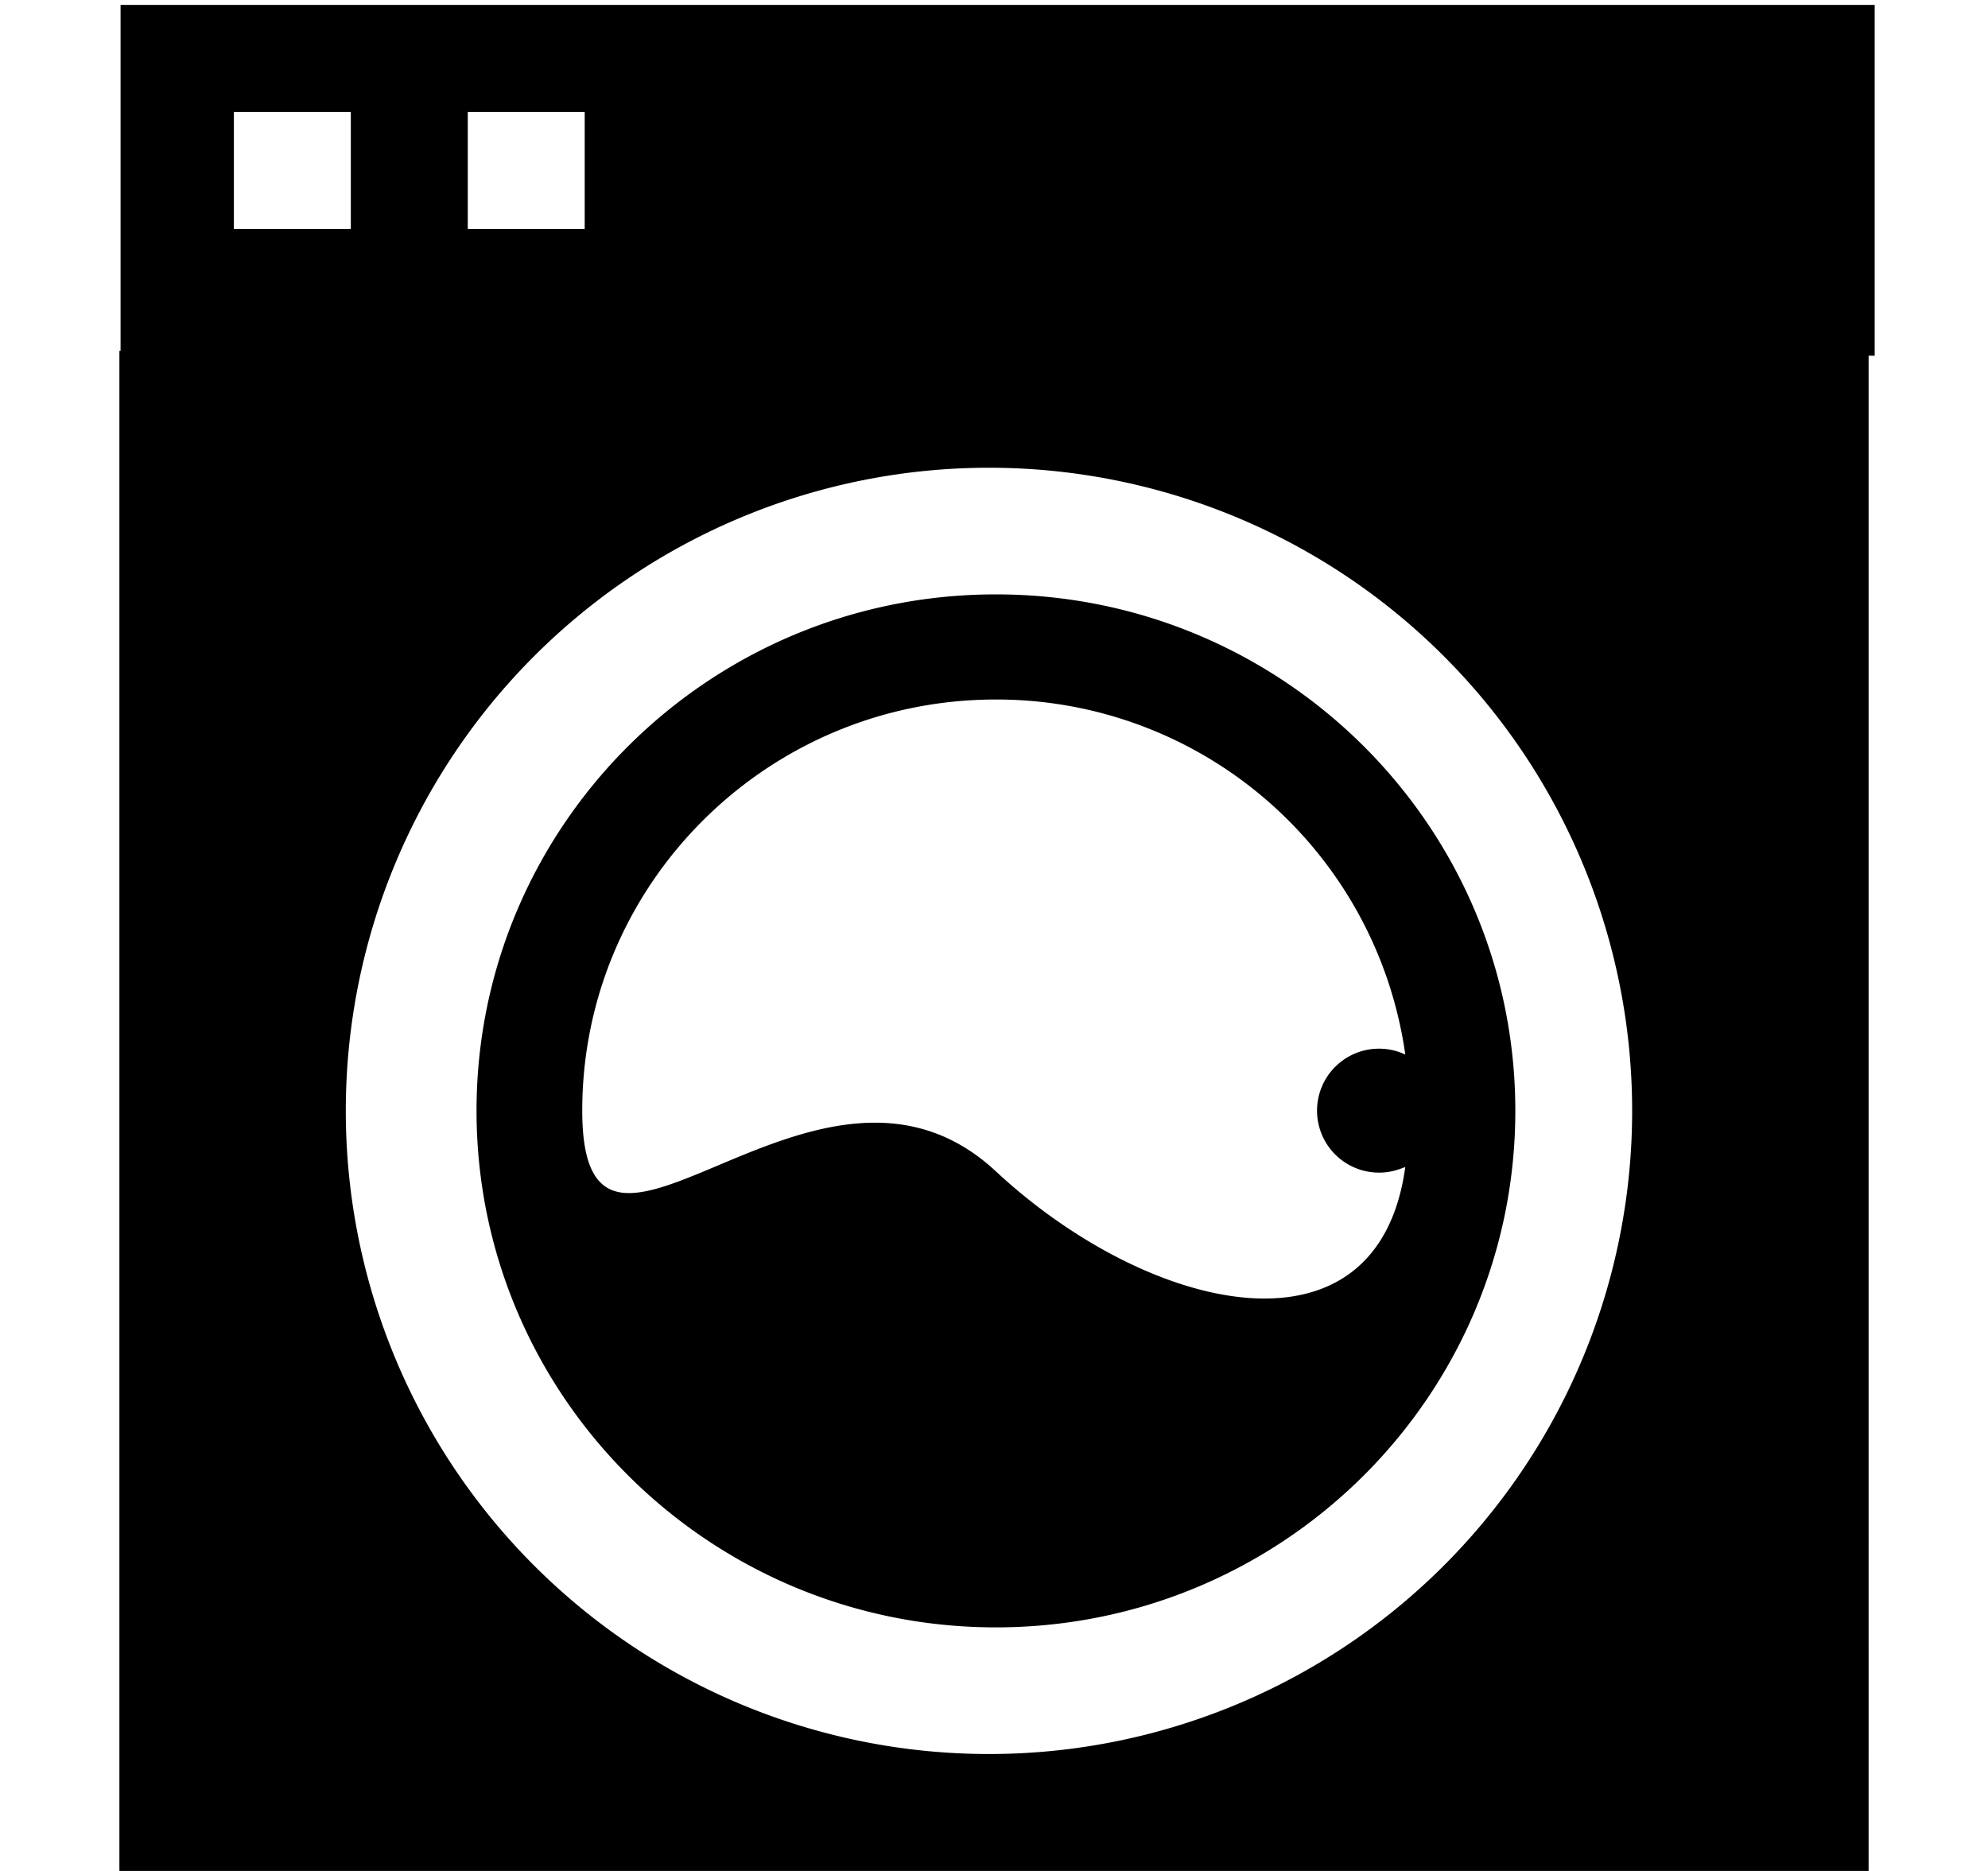 <svg xmlns="http://www.w3.org/2000/svg" xmlns:xlink="http://www.w3.org/1999/xlink" width="17" height="16" viewBox="0 0 17 16"><g fill="currentColor" fill-rule="evenodd"><path d="M16.031.042h-15v3h15zM3 1.958H2v-1h1zm2 0H4v-1h1z"/><path d="M1.021 3v13h14.958V3zm7.436 12a5.5 5.5 0 1 1 0-11a5.5 5.5 0 0 1 0 11"/><path d="M8.516 5.083c-2.453 0-4.441 1.979-4.441 4.416s1.988 4.418 4.441 4.418c2.454 0 4.442-1.979 4.442-4.418c0-2.437-1.988-4.416-4.442-4.416m3.283 4.945c.079 0 .15-.021.218-.048c-.235 1.716-2.19 1.256-3.501.037c-1.531-1.424-3.537 1.425-3.537-.519c0-1.94 1.584-3.516 3.537-3.516a3.53 3.53 0 0 1 3.501 3.036a.53.53 0 1 0-.218 1.01"/></g></svg>